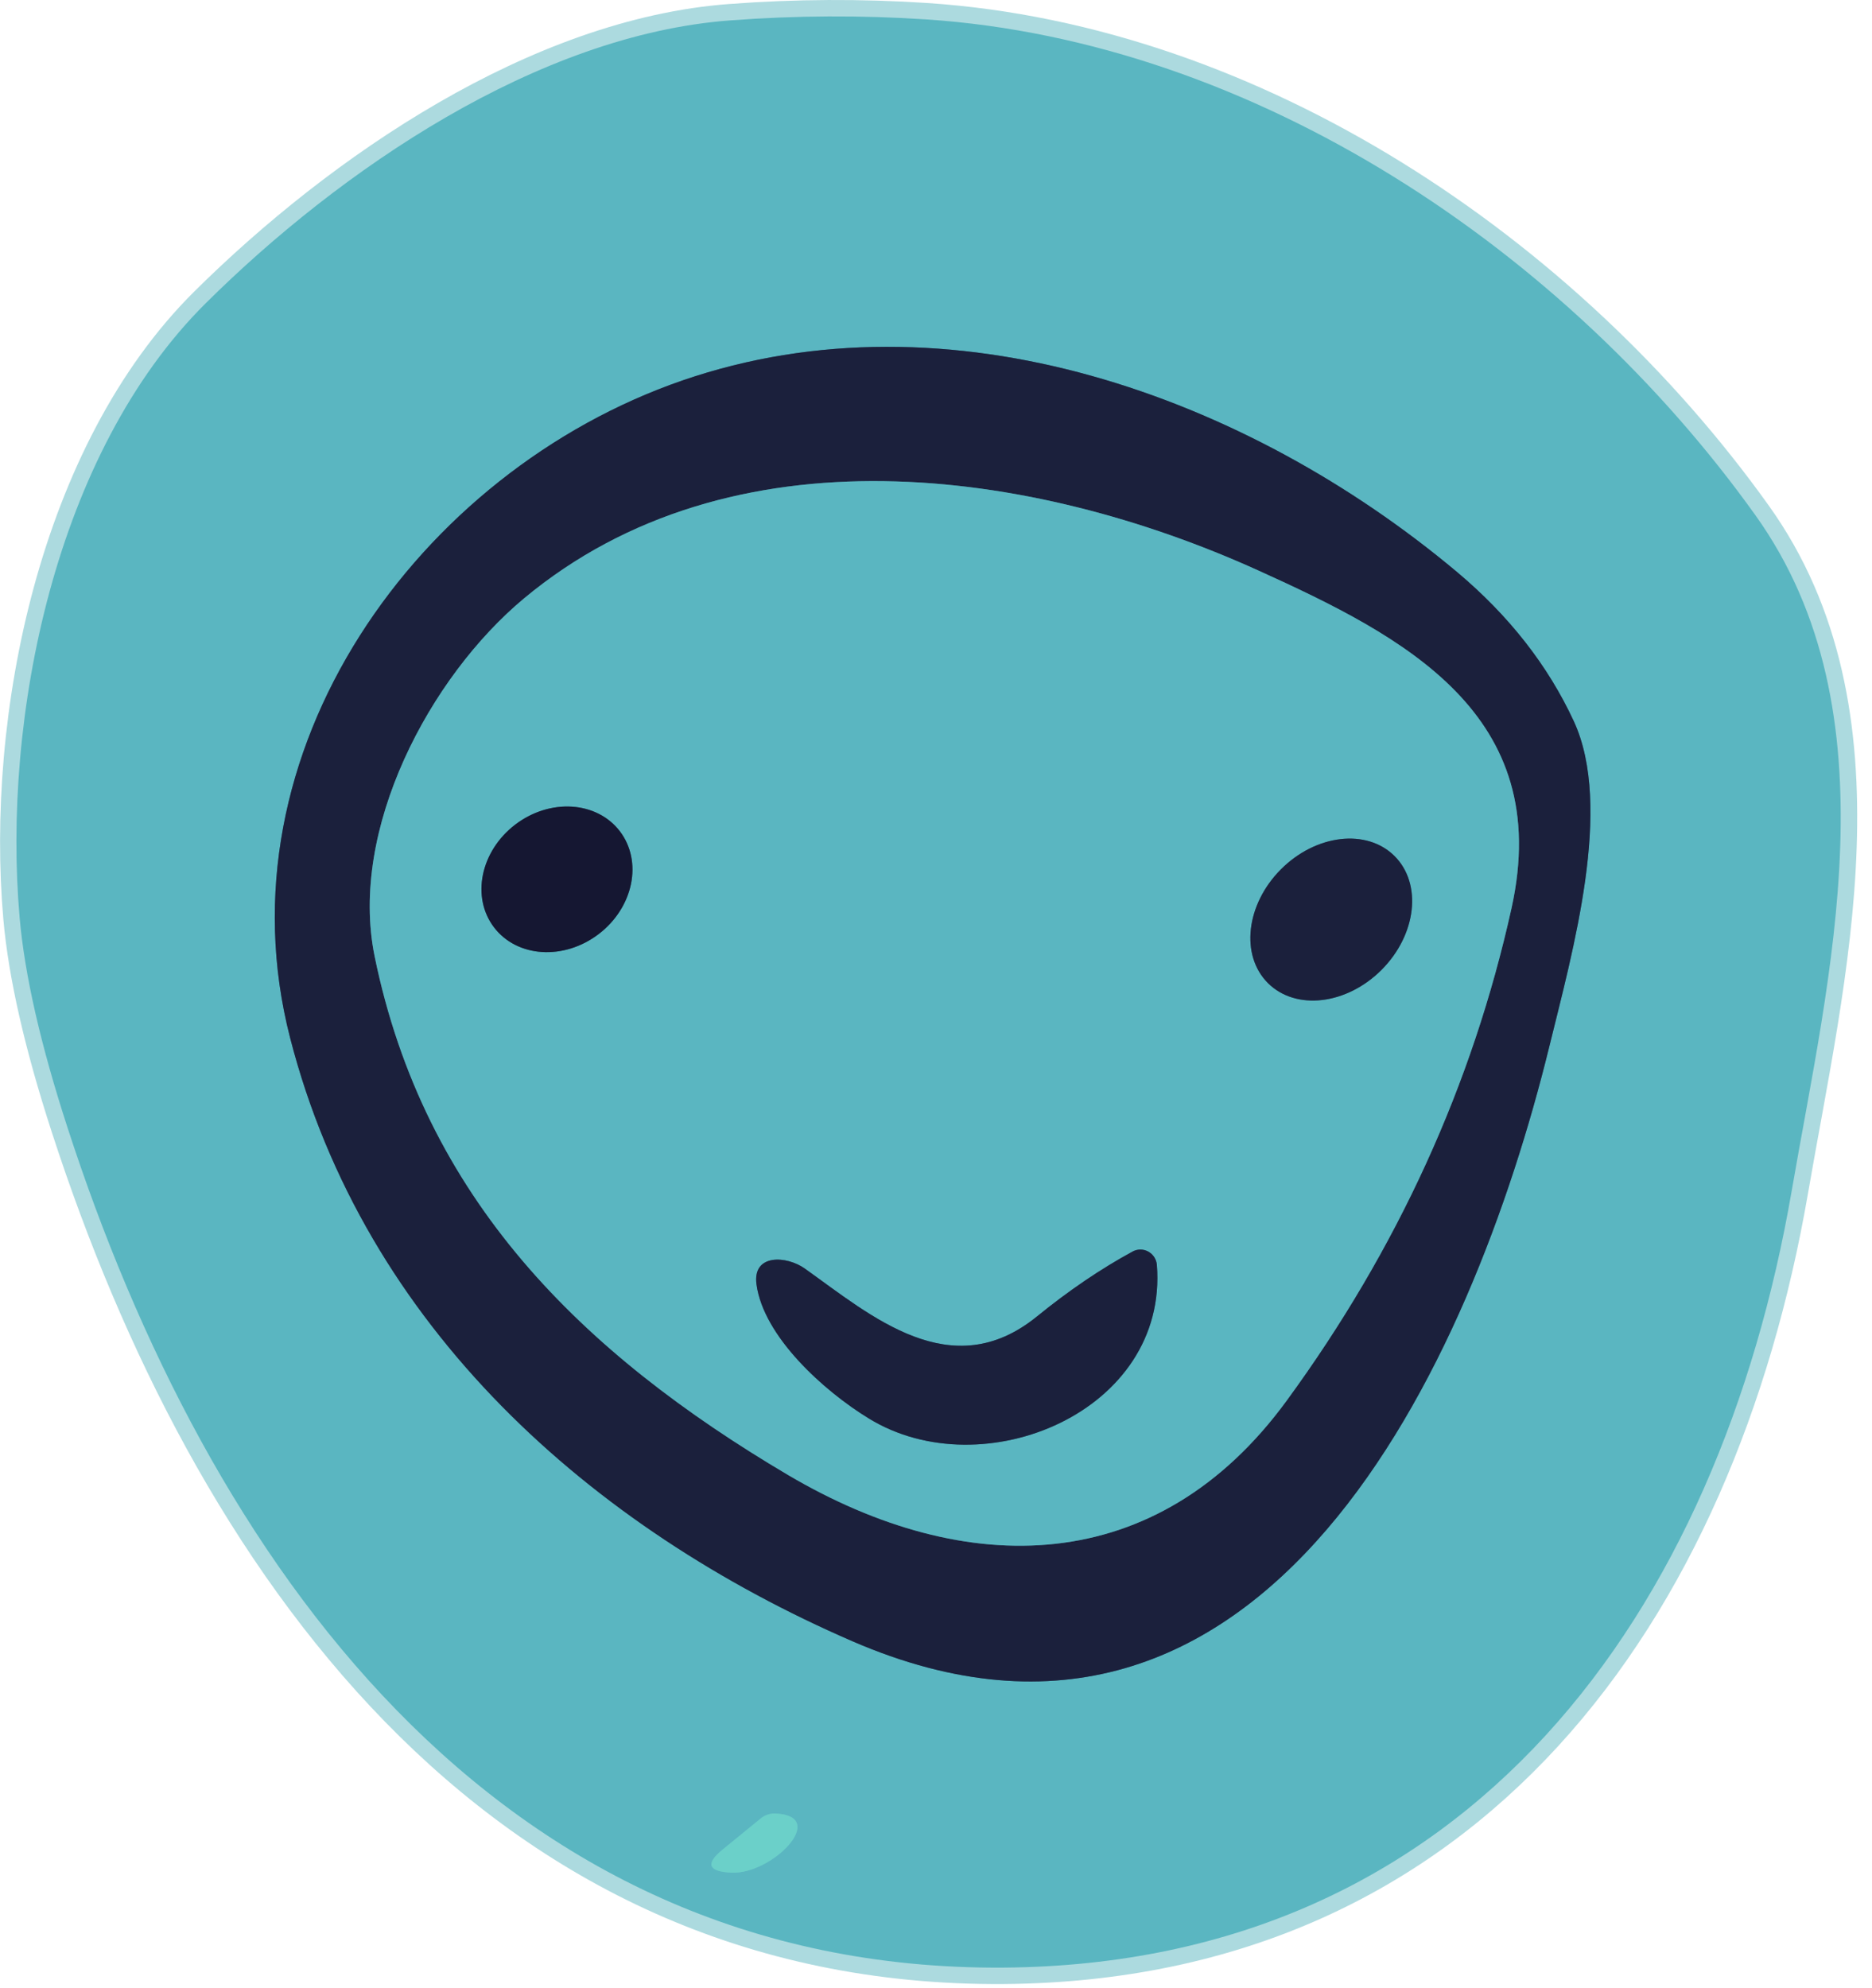 <svg width="114" height="121" viewBox="0 0 114 121" fill="none" xmlns="http://www.w3.org/2000/svg">
<path d="M4.111 68.631C12.621 94.841 30.071 120.001 61.111 119.781C89.601 119.571 104.701 98.021 109.111 72.511C111.341 59.541 115.501 43.371 106.901 31.361C95.421 15.311 76.441 2.511 56.401 1.181C52.434 0.921 48.461 0.941 44.481 1.241C32.741 2.111 20.711 10.351 12.541 18.451C3.351 27.561 0.131 43.701 1.201 55.881C1.508 59.354 2.478 63.604 4.111 68.631Z" stroke="#ACDADF" stroke-width="2"/>
<path d="M17.668 63.181C22.208 80.832 36.038 93.031 51.908 99.912C77.068 110.811 89.628 82.951 94.348 63.712C95.778 57.882 98.258 49.121 95.838 43.901C94.265 40.508 91.895 37.481 88.728 34.822C75.938 24.102 57.808 17.561 41.558 23.162C25.488 28.701 13.178 45.752 17.668 63.181Z" stroke="#3B6B7F" stroke-width="2"/>
<path d="M44.541 114.002C47.02 114.122 50.501 110.562 47.24 110.402C46.919 110.382 46.599 110.486 46.341 110.692L44.011 112.592C42.944 113.465 43.12 113.935 44.541 114.002Z" stroke="#63C3C5" stroke-width="2"/>
<path d="M22.809 58.191C25.829 72.971 35.419 82.361 47.989 89.791C58.849 96.191 70.459 96.071 78.359 85.261C85.106 76.028 89.669 66.034 92.049 55.281C94.659 43.491 85.539 38.761 76.609 34.721C62.809 28.471 44.529 25.921 31.909 36.431C26.149 41.231 21.249 50.501 22.809 58.191Z" stroke="#3B6B7F" stroke-width="2"/>
<path d="M37.747 50.604C37.413 50.167 36.983 49.81 36.482 49.553C35.98 49.296 35.418 49.145 34.826 49.108C34.234 49.071 33.625 49.148 33.032 49.336C32.44 49.524 31.876 49.818 31.373 50.203C30.87 50.587 30.438 51.054 30.102 51.577C29.765 52.099 29.53 52.667 29.411 53.248C29.292 53.829 29.29 54.411 29.406 54.962C29.523 55.513 29.755 56.022 30.089 56.459C30.423 56.896 30.853 57.253 31.354 57.51C31.855 57.767 32.418 57.918 33.01 57.955C33.602 57.992 34.211 57.915 34.804 57.727C35.396 57.539 35.96 57.245 36.463 56.86C36.966 56.476 37.398 56.009 37.734 55.486C38.071 54.964 38.306 54.396 38.425 53.815C38.544 53.234 38.546 52.651 38.429 52.1C38.313 51.55 38.081 51.041 37.747 50.604Z" stroke="#38677A" stroke-width="2"/>
<path d="M84.924 52.114C84.521 51.712 84.023 51.415 83.457 51.238C82.891 51.062 82.269 51.01 81.626 51.085C80.984 51.161 80.333 51.362 79.711 51.677C79.09 51.993 78.509 52.417 78.003 52.925C76.981 53.95 76.324 55.256 76.176 56.555C76.028 57.853 76.403 59.038 77.216 59.849C77.619 60.25 78.117 60.547 78.683 60.724C79.249 60.9 79.871 60.953 80.514 60.877C81.156 60.802 81.807 60.601 82.429 60.285C83.05 59.969 83.631 59.545 84.137 59.038C85.159 58.012 85.817 56.706 85.964 55.408C86.112 54.109 85.738 52.924 84.924 52.114Z" stroke="#3B6B7F" stroke-width="2"/>
<path d="M52.909 86.351C59.859 90.621 71.169 85.931 70.449 76.991C70.434 76.824 70.377 76.663 70.285 76.523C70.193 76.383 70.068 76.268 69.921 76.189C69.774 76.109 69.61 76.068 69.444 76.068C69.278 76.069 69.114 76.111 68.969 76.191C67.022 77.251 65.082 78.568 63.149 80.141C57.929 84.381 53.049 80.101 49.019 77.231C47.919 76.441 45.809 76.301 46.069 78.191C46.499 81.361 50.159 84.671 52.909 86.351Z" stroke="#3B6B7F" stroke-width="2"/>
<path d="M61.107 119.781C30.067 120.001 12.617 94.841 4.107 68.631C2.474 63.604 1.504 59.354 1.197 55.881C0.127 43.701 3.347 27.561 12.537 18.451C20.707 10.351 32.737 2.111 44.477 1.241C48.457 0.941 52.43 0.921 56.397 1.181C76.437 2.511 95.417 15.311 106.897 31.361C115.497 43.371 111.337 59.541 109.107 72.511C104.697 98.021 89.597 119.571 61.107 119.781ZM17.667 63.181C22.207 80.831 36.037 93.031 51.907 99.911C77.067 110.811 89.627 82.951 94.347 63.711C95.777 57.881 98.257 49.121 95.837 43.901C94.264 40.508 91.894 37.481 88.727 34.821C75.937 24.101 57.807 17.561 41.557 23.161C25.487 28.701 13.177 45.751 17.667 63.181ZM44.537 114.001C47.017 114.121 50.497 110.561 47.237 110.401C46.916 110.382 46.595 110.485 46.337 110.691L44.007 112.591C42.94 113.464 43.117 113.934 44.537 114.001Z" fill="#5AB6C1"/>
<path d="M51.908 99.912C36.038 93.031 22.208 80.832 17.668 63.181C13.178 45.752 25.488 28.701 41.558 23.162C57.808 17.561 75.938 24.102 88.728 34.822C91.895 37.481 94.265 40.508 95.838 43.901C98.258 49.121 95.778 57.882 94.348 63.712C89.628 82.951 77.068 110.811 51.908 99.912ZM22.808 58.191C25.828 72.972 35.418 82.362 47.988 89.791C58.848 96.192 70.458 96.072 78.358 85.261C85.105 76.028 89.668 66.035 92.048 55.282C94.658 43.492 85.538 38.761 76.608 34.721C62.808 28.471 44.528 25.922 31.908 36.431C26.148 41.231 21.248 50.502 22.808 58.191Z" fill="#1B203C"/>
<path d="M47.989 89.791C35.419 82.361 25.829 72.971 22.809 58.191C21.249 50.501 26.149 41.231 31.909 36.431C44.529 25.921 62.809 28.471 76.609 34.721C85.539 38.761 94.659 43.491 92.049 55.281C89.669 66.034 85.106 76.028 78.359 85.261C70.459 96.071 58.849 96.191 47.989 89.791ZM37.748 50.603C37.414 50.166 36.984 49.809 36.483 49.553C35.981 49.296 35.419 49.145 34.827 49.107C34.235 49.07 33.626 49.148 33.033 49.336C32.441 49.523 31.877 49.818 31.374 50.202C30.871 50.587 30.439 51.054 30.102 51.576C29.766 52.099 29.531 52.666 29.412 53.248C29.293 53.828 29.291 54.411 29.407 54.962C29.524 55.513 29.756 56.022 30.09 56.459C30.424 56.896 30.854 57.253 31.355 57.51C31.856 57.766 32.419 57.918 33.011 57.955C33.603 57.992 34.212 57.914 34.805 57.727C35.397 57.539 35.961 57.244 36.464 56.86C36.967 56.475 37.399 56.008 37.735 55.486C38.072 54.964 38.307 54.395 38.426 53.815C38.545 53.234 38.547 52.651 38.43 52.1C38.314 51.549 38.082 51.041 37.748 50.603ZM84.923 52.114C84.52 51.712 84.022 51.415 83.456 51.238C82.89 51.062 82.268 51.01 81.625 51.085C80.983 51.16 80.332 51.362 79.71 51.677C79.088 51.993 78.508 52.417 78.002 52.925C76.98 53.95 76.323 55.256 76.175 56.555C76.027 57.853 76.401 59.038 77.215 59.849C77.618 60.25 78.116 60.547 78.682 60.724C79.248 60.9 79.87 60.952 80.512 60.877C81.155 60.802 81.806 60.6 82.428 60.285C83.049 59.969 83.63 59.545 84.136 59.037C85.158 58.012 85.815 56.706 85.963 55.407C86.111 54.109 85.736 52.924 84.923 52.114ZM52.909 86.351C59.859 90.621 71.169 85.931 70.449 76.991C70.434 76.824 70.378 76.663 70.285 76.523C70.193 76.383 70.068 76.268 69.921 76.189C69.774 76.109 69.61 76.068 69.444 76.068C69.278 76.069 69.115 76.111 68.969 76.191C67.022 77.251 65.082 78.568 63.149 80.141C57.929 84.381 53.049 80.101 49.019 77.231C47.919 76.441 45.809 76.301 46.069 78.191C46.499 81.361 50.159 84.671 52.909 86.351Z" fill="#5AB6C1"/>
<path d="M36.462 56.859C38.577 55.243 39.151 52.442 37.746 50.603C36.34 48.765 33.487 48.586 31.372 50.202C29.257 51.819 28.682 54.62 30.088 56.459C31.493 58.297 34.347 58.476 36.462 56.859Z" fill="#151732"/>
<path d="M84.137 59.037C86.265 56.901 86.618 53.801 84.924 52.113C83.23 50.425 80.131 50.788 78.002 52.925C75.874 55.06 75.522 58.16 77.216 59.848C78.909 61.536 82.008 61.173 84.137 59.037Z" fill="#1B203C"/>
<path d="M52.909 86.351C50.159 84.671 46.499 81.361 46.069 78.191C45.809 76.301 47.919 76.441 49.019 77.231C53.049 80.101 57.929 84.381 63.149 80.141C65.082 78.568 67.022 77.251 68.969 76.191C69.114 76.111 69.278 76.069 69.444 76.068C69.61 76.068 69.774 76.109 69.921 76.189C70.068 76.268 70.193 76.383 70.285 76.523C70.377 76.663 70.434 76.824 70.449 76.991C71.169 85.931 59.859 90.621 52.909 86.351Z" fill="#1B203C"/>
<path d="M44.541 114.001C43.12 113.934 42.944 113.464 44.011 112.591L46.341 110.691C46.599 110.485 46.919 110.381 47.24 110.401C50.501 110.561 47.02 114.121 44.541 114.001Z" fill="#6BD0C9"/>
</svg>
